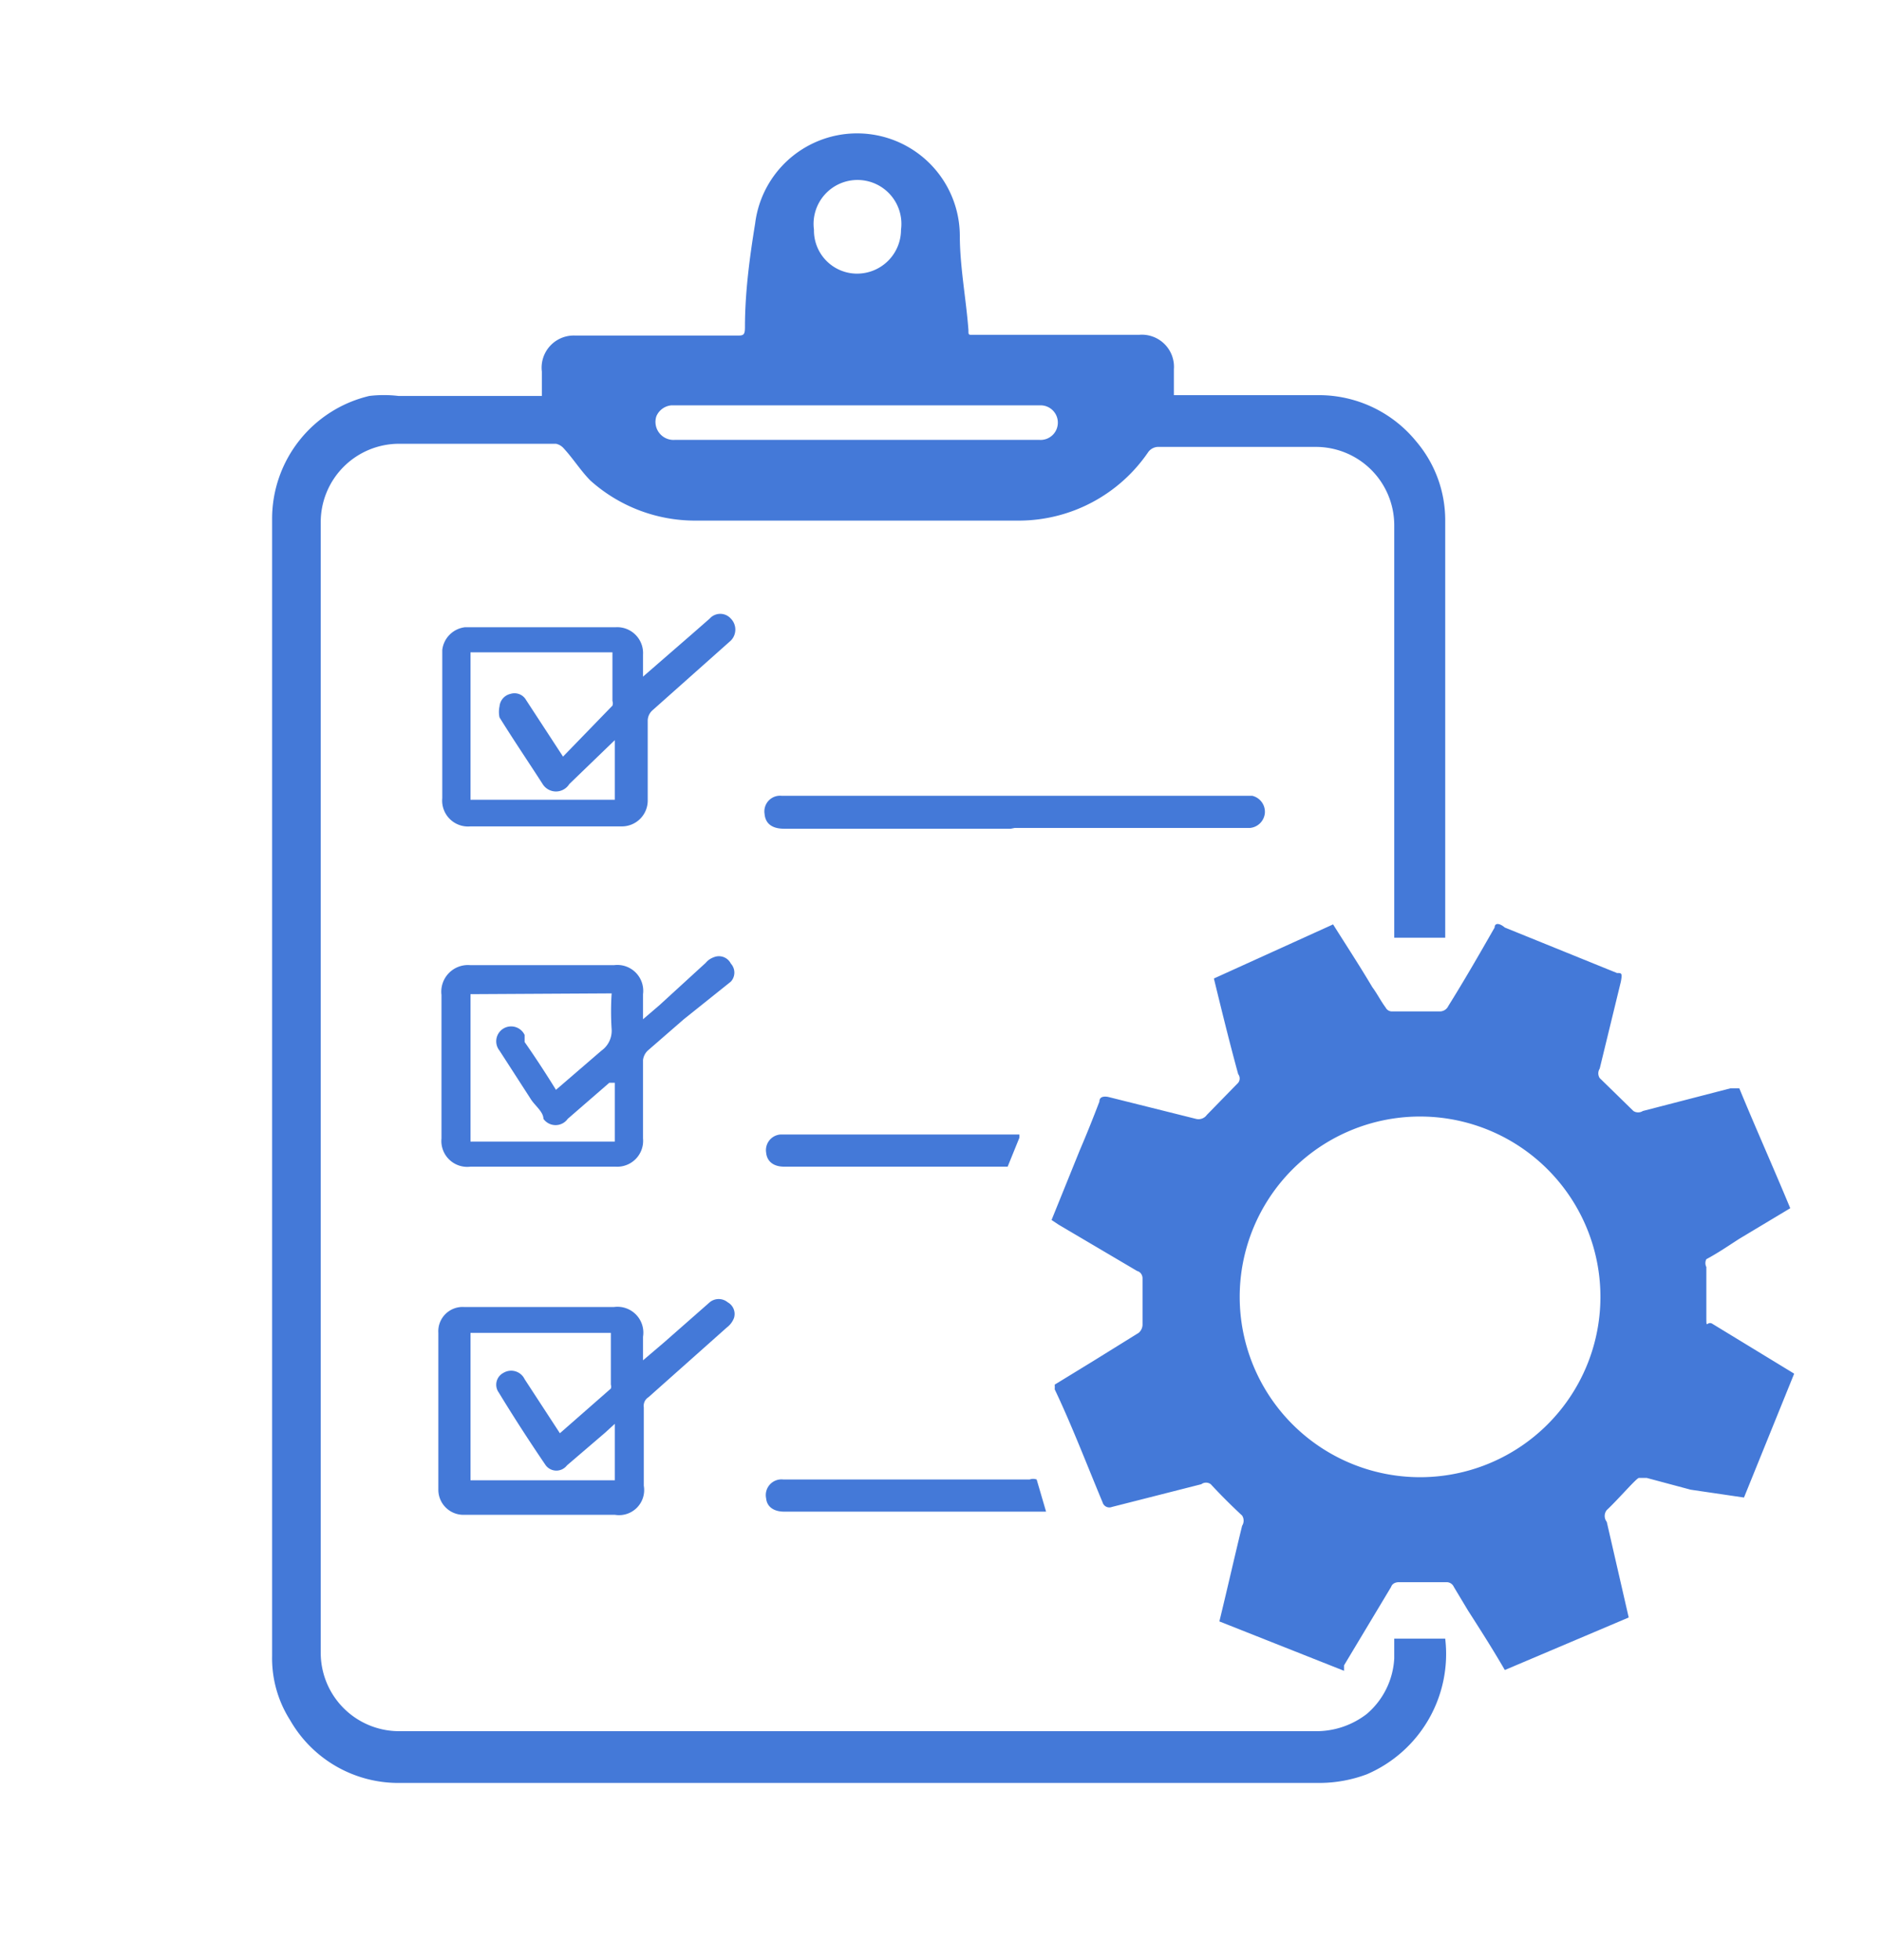 <svg id="Layer_1" data-name="Layer 1" xmlns="http://www.w3.org/2000/svg" viewBox="0 0 24 25"><path d="M17.78,20.9h.65a1.67,1.67,0,0,1-1,1.73,1.73,1.73,0,0,1-.6.11H7.32c-.74,0-1.48,0-2.22,0a1.59,1.59,0,0,1-1.4-.8,1.47,1.47,0,0,1-.23-.82V6.62A1.61,1.61,0,0,1,4.71,5.05a1.57,1.57,0,0,1,.37,0H6.91c0-.11,0-.21,0-.31a.41.41,0,0,1,.43-.46H9.39c.09,0,.11,0,.11-.11,0-.44.06-.89.13-1.32A1.31,1.31,0,0,1,12.24,3c0,.4.08.81.11,1.21,0,.07,0,.06.08.06h2.1a.41.41,0,0,1,.44.44c0,.11,0,.22,0,.33H16.8a1.6,1.6,0,0,1,1.26.59,1.55,1.55,0,0,1,.37,1v5.33h-.65v-.09c0-1.72,0-3.45,0-5.17a1,1,0,0,0-1-1h-2a.16.16,0,0,0-.14.07A2,2,0,0,1,13,6.64c-.27,0-.53,0-.79,0H8.87a2,2,0,0,1-1.34-.51c-.12-.12-.22-.28-.34-.41a.18.18,0,0,0-.1-.06h-2a1,1,0,0,0-1,1V21.08a1,1,0,0,0,1,1H16.77a1.05,1.05,0,0,0,.66-.22,1,1,0,0,0,.35-.71ZM10.93,5.61h2.32a.22.22,0,0,0,.24-.22.22.22,0,0,0-.23-.22H8.56a.23.23,0,0,0-.19.14.23.23,0,0,0,.24.3Zm0-2.12a.56.56,0,0,0,.56-.56.56.56,0,1,0-1.11,0A.55.55,0,0,0,10.92,3.49Z" style="fill:#4479d8"/><path d="M20.77,20.63l-1.58.67c-.15-.26-.31-.51-.47-.76l-.18-.3a.1.1,0,0,0-.1-.06h-.61s-.07,0-.09.06l-.6,1,0,.07-1.59-.63c.1-.41.19-.81.29-1.22a.12.12,0,0,0,0-.13c-.14-.13-.27-.26-.4-.4a.1.1,0,0,0-.12,0l-1.14.29a.09.09,0,0,1-.12-.06c-.2-.48-.4-1-.61-1.44a.39.39,0,0,0,0-.06l.49-.3.58-.36a.14.14,0,0,0,.05-.1q0-.3,0-.6s0-.07-.07-.09l-1-.59-.09-.06.36-.89c.09-.21.17-.41.25-.62,0-.06.05-.07.11-.06l1.12.28a.13.13,0,0,0,.14-.05l.4-.41a.09.09,0,0,0,0-.11c-.11-.4-.21-.81-.31-1.22L17,11.79c.17.27.34.53.5.8.06.08.11.18.17.26a.09.09,0,0,0,.08.05h.61a.12.12,0,0,0,.11-.07c.2-.32.39-.65.59-1,0-.06.06-.06.13,0l1.43.58c.06,0,.07,0,.05.11l-.27,1.11a.11.11,0,0,0,0,.12l.43.42a.11.11,0,0,0,.12,0l1.12-.29s.08,0,.11,0c.21.51.43,1,.65,1.53l-.65.39c-.14.09-.27.18-.42.26a.11.11,0,0,0,0,.1c0,.2,0,.41,0,.61s0,.08.07.11l1.05.64-.64,1.58L21.56,19,21,18.85s-.07,0-.1,0-.27.28-.41.41a.12.12,0,0,0,0,.15Zm-2.61-1.79a2.3,2.3,0,1,0-2.35-2.24A2.3,2.3,0,0,0,18.16,18.84Z" style="fill:#4479d8"/><path d="M8.2,8.63l.61-.53.24-.21a.18.18,0,0,1,.27,0,.2.2,0,0,1,0,.28l-1,.89a.18.18,0,0,0-.06.14v1a.33.33,0,0,1-.34.34H6a.33.33,0,0,1-.36-.36V8.29A.33.33,0,0,1,5.93,8H7.85a.33.33,0,0,1,.35.35ZM6,8.32V10.2H7.84V9.44L7.26,10a.2.2,0,0,1-.34,0c-.18-.28-.37-.56-.55-.85a.33.33,0,0,1,0-.14.18.18,0,0,1,.14-.16.17.17,0,0,1,.2.08l.47.72s0,0,0,0L7.81,9a.09.09,0,0,0,0-.06V8.32Z" style="fill:#4479d8"/><path d="M8.2,13l.21-.18L9,12.28a.23.23,0,0,1,.1-.07.17.17,0,0,1,.22.08.17.17,0,0,1,0,.23L8.72,13l-.46.4a.2.2,0,0,0-.06.12v1a.33.33,0,0,1-.35.36H6a.33.33,0,0,1-.37-.36V12.69A.34.34,0,0,1,6,12.31H7.83a.33.33,0,0,1,.37.37ZM6,12.68v1.88H7.84v-.75l-.07,0-.53.46a.19.19,0,0,1-.31,0c0-.09-.11-.17-.16-.25l-.4-.62a.19.19,0,1,1,.32-.2l0,.09c.14.2.27.4.4.61l.58-.5a.31.31,0,0,0,.13-.27,3.53,3.53,0,0,1,0-.46Z" style="fill:#4479d8"/><path d="M8.2,17.35l.27-.23.58-.51a.18.18,0,0,1,.23,0,.17.17,0,0,1,.08.2.27.27,0,0,1-.09.12l-1,.89a.13.13,0,0,0-.06.13v1a.32.32,0,0,1-.37.37H5.93A.32.32,0,0,1,5.59,19V17a.31.31,0,0,1,.33-.33H7.83a.33.33,0,0,1,.37.38Zm-.36.81-.12.11-.49.42a.17.17,0,0,1-.27,0q-.32-.47-.6-.93a.17.17,0,0,1,.06-.25.19.19,0,0,1,.27.08l.45.69h0l.65-.57a.09.09,0,0,0,0-.05V17H6v1.88H7.84Z" style="fill:#4479d8"/><path d="M12.89,10.57H10c-.16,0-.24-.07-.25-.19a.2.2,0,0,1,.22-.23h6a.21.21,0,0,1,.16.22.21.21,0,0,1-.19.19h-3Z" style="fill:#4479d8"/><path d="M13.34,19.28H10c-.13,0-.22-.06-.23-.17a.2.2,0,0,1,.22-.24c.17,0,.34,0,.51,0h2.63a.13.13,0,0,1,.09,0Z" style="fill:#4479d8"/><path d="M13,14.51l-.15.37s-.06,0-.09,0H10c-.14,0-.22-.07-.23-.18a.2.2,0,0,1,.18-.23H13Z" style="fill:#4479d8"/></svg>
